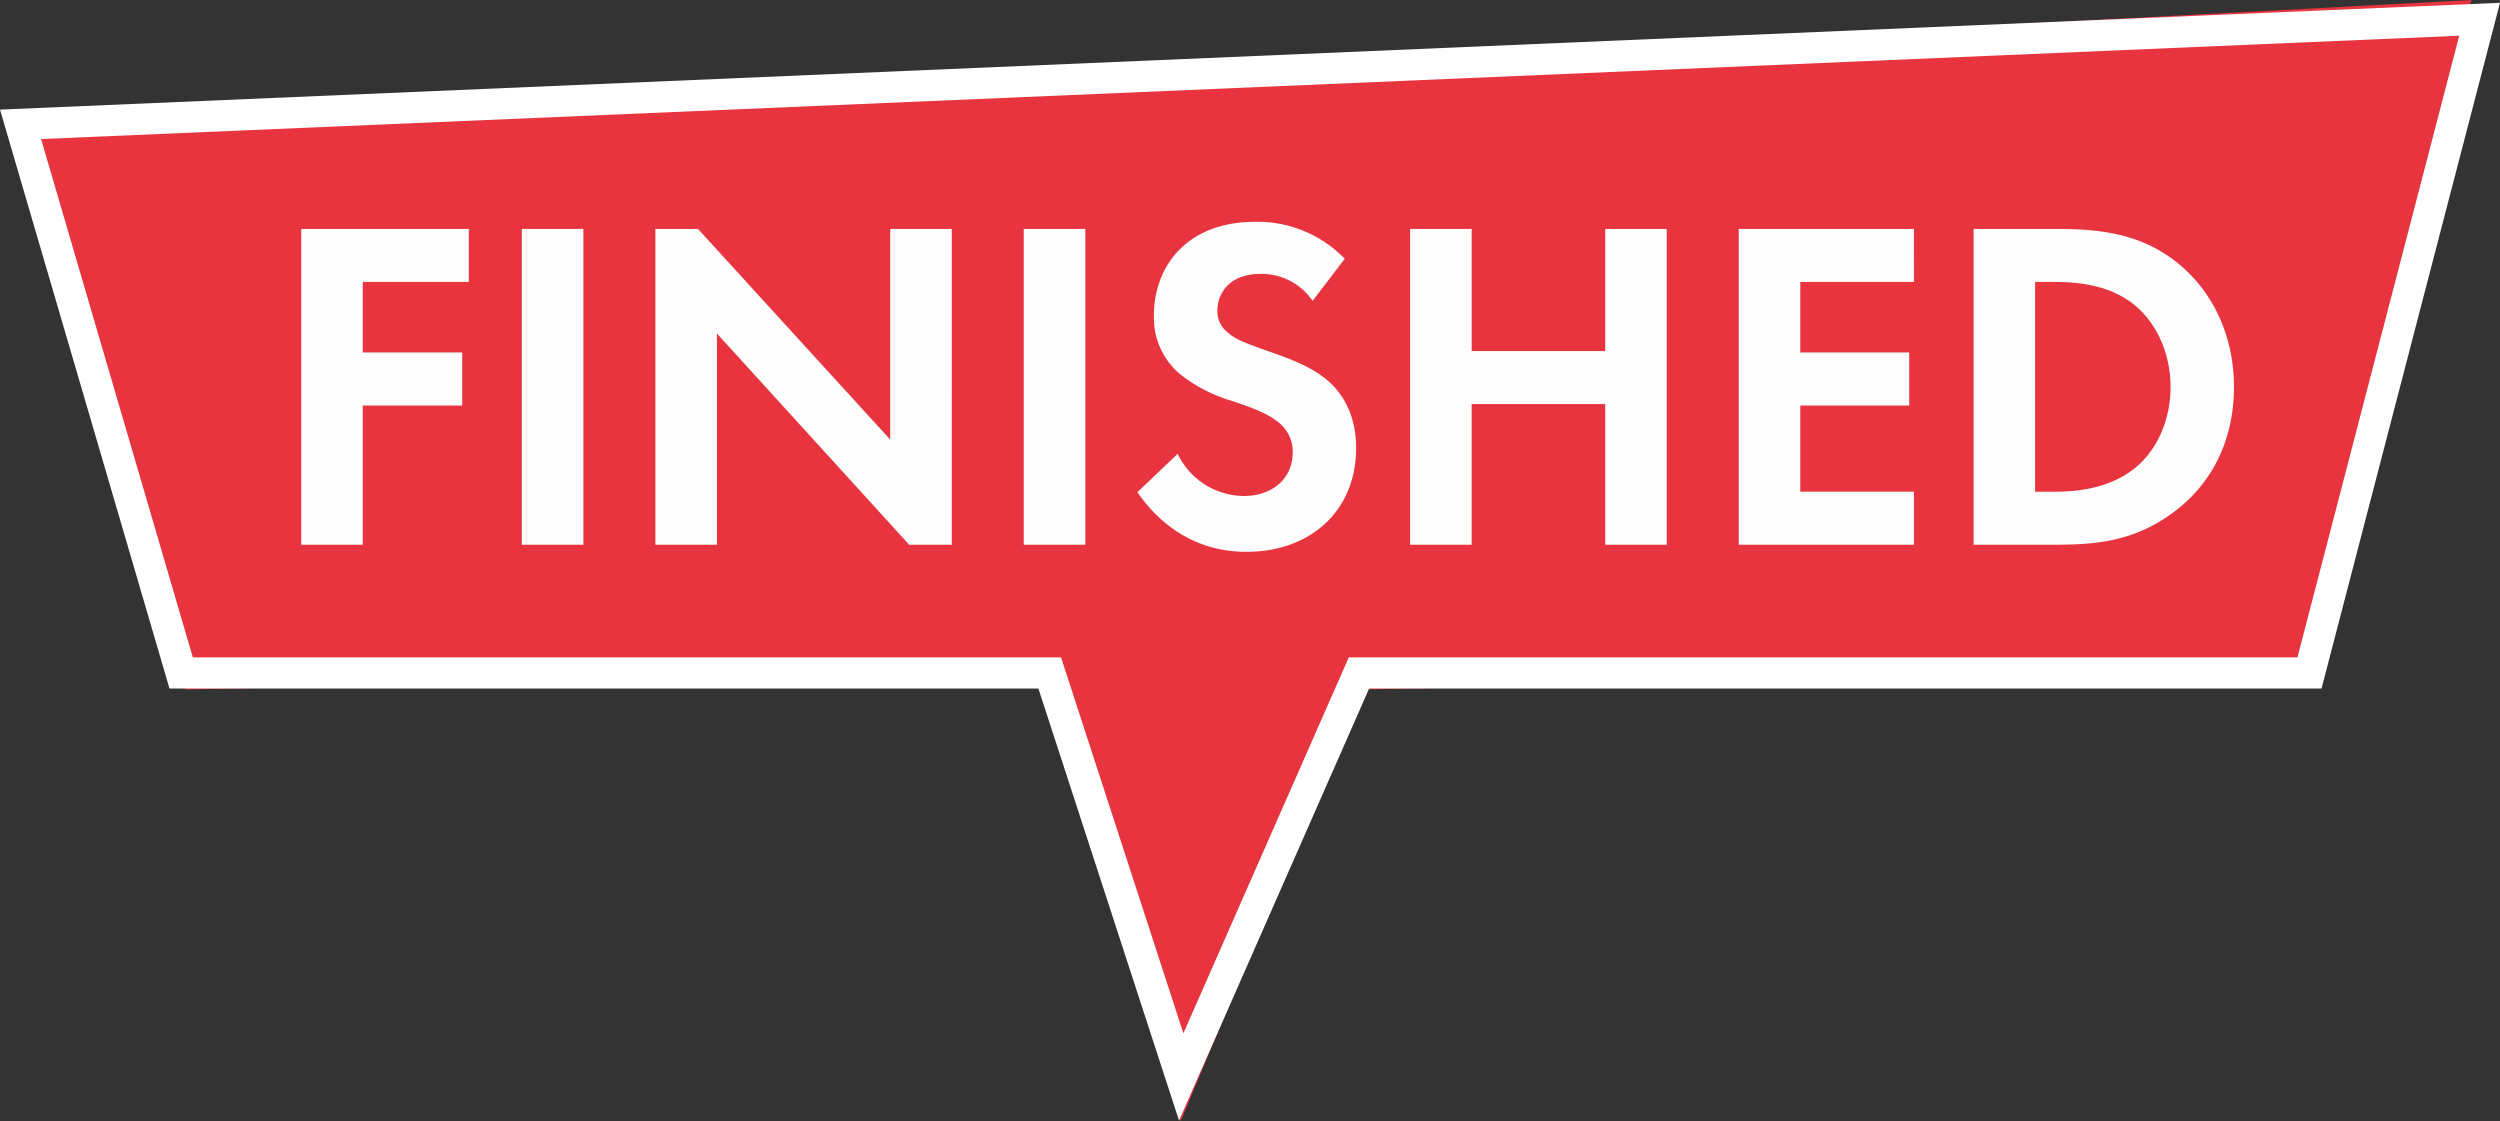 <svg xmlns="http://www.w3.org/2000/svg" width="401.271" height="179.938" viewBox="0 0 401.271 179.938">
  <rect x="0" y="0" width="401.271" height="179.938" fill="#333333" stroke="none"/>
  <g id="ico_finished01" transform="translate(2.548 -69.981)">
    <g id="グループ_562" data-name="グループ 562" transform="translate(-0.567 69.981)">
      <path id="パス_420" data-name="パス 420" d="M-.862,89.424l27.84,89.731,139.75-3.01,19.95,72.281,28.954-69.272,151.139-3.01L393.827,68.489h0Z" transform="translate(0.862 -68.489)" fill="#e8343e"/>
      <path id="パス_421" data-name="パス 421" d="M398.334,69.516,369.688,179.585H216.818l-30.513,69.34-22.569-69.34H24.269L-2.937,86.659ZM365.822,174.585,391.792,74.8,3.655,91.382l24.36,83.2H167.368l19.638,60.336,26.55-60.336Z" transform="translate(0.956 -69.066)" fill="#fff"/>
    </g>
    <path id="パス_4330" data-name="パス 4330" d="M-127-50.692h-26.9V0h9.88V-22.344h15.96v-8.512h-15.96V-42.18H-127Zm8.512,0V0h9.88V-50.692ZM-87.172,0V-33.9L-56.316,0h6.84V-50.692h-9.88v33.82l-30.856-33.82h-6.84V0Zm49.248-50.692V0h9.88V-50.692ZM13.6-45.9A19.5,19.5,0,0,0-.76-51.832c-11.248,0-16.264,7.448-16.264,14.9A11.8,11.8,0,0,0-13-27.512,24.391,24.391,0,0,0-4.56-23.1c2.888.988,5.928,1.976,7.828,3.724a5.888,5.888,0,0,1,1.976,4.56c0,4.256-3.344,6.992-7.828,6.992a11.885,11.885,0,0,1-10.64-6.764l-6.46,6.156C-17.024-4.56-11.552,1.14-2.2,1.14,8.284,1.14,15.428-5.624,15.428-15.5c0-5.168-2.052-8.588-4.332-10.64C8.512-28.5,4.788-29.868.836-31.236c-3.192-1.14-4.864-1.748-6.08-2.888a4.269,4.269,0,0,1-1.6-3.42c0-2.584,1.672-5.928,6.992-5.928A9.9,9.9,0,0,1,8.436-39.14Zm20.368-4.788h-9.88V0h9.88V-22.572H55.4V0h9.88V-50.692H55.4v19.608H33.972Zm70.984,0H76.836V0h28.12V-8.512H86.716V-22.344H104.2v-8.512H86.716V-42.18h18.24Zm9.576,0V0H127.6c7.068,0,12.616-.684,18.544-4.864,6.688-4.712,10.184-12.008,10.184-20.444S152.76-41.116,146.6-45.752c-5.624-4.18-11.78-4.94-18.848-4.94Zm9.88,8.512h3.04c3.344,0,8.36.3,12.464,3.344,4.028,3.04,6.232,8.208,6.232,13.528,0,5.4-2.28,10.564-6.308,13.452-4.408,3.192-9.88,3.344-12.388,3.344h-3.04Z" transform="translate(199.698 157.414)" fill="#fdfdfd"/>
  </g>
</svg>
